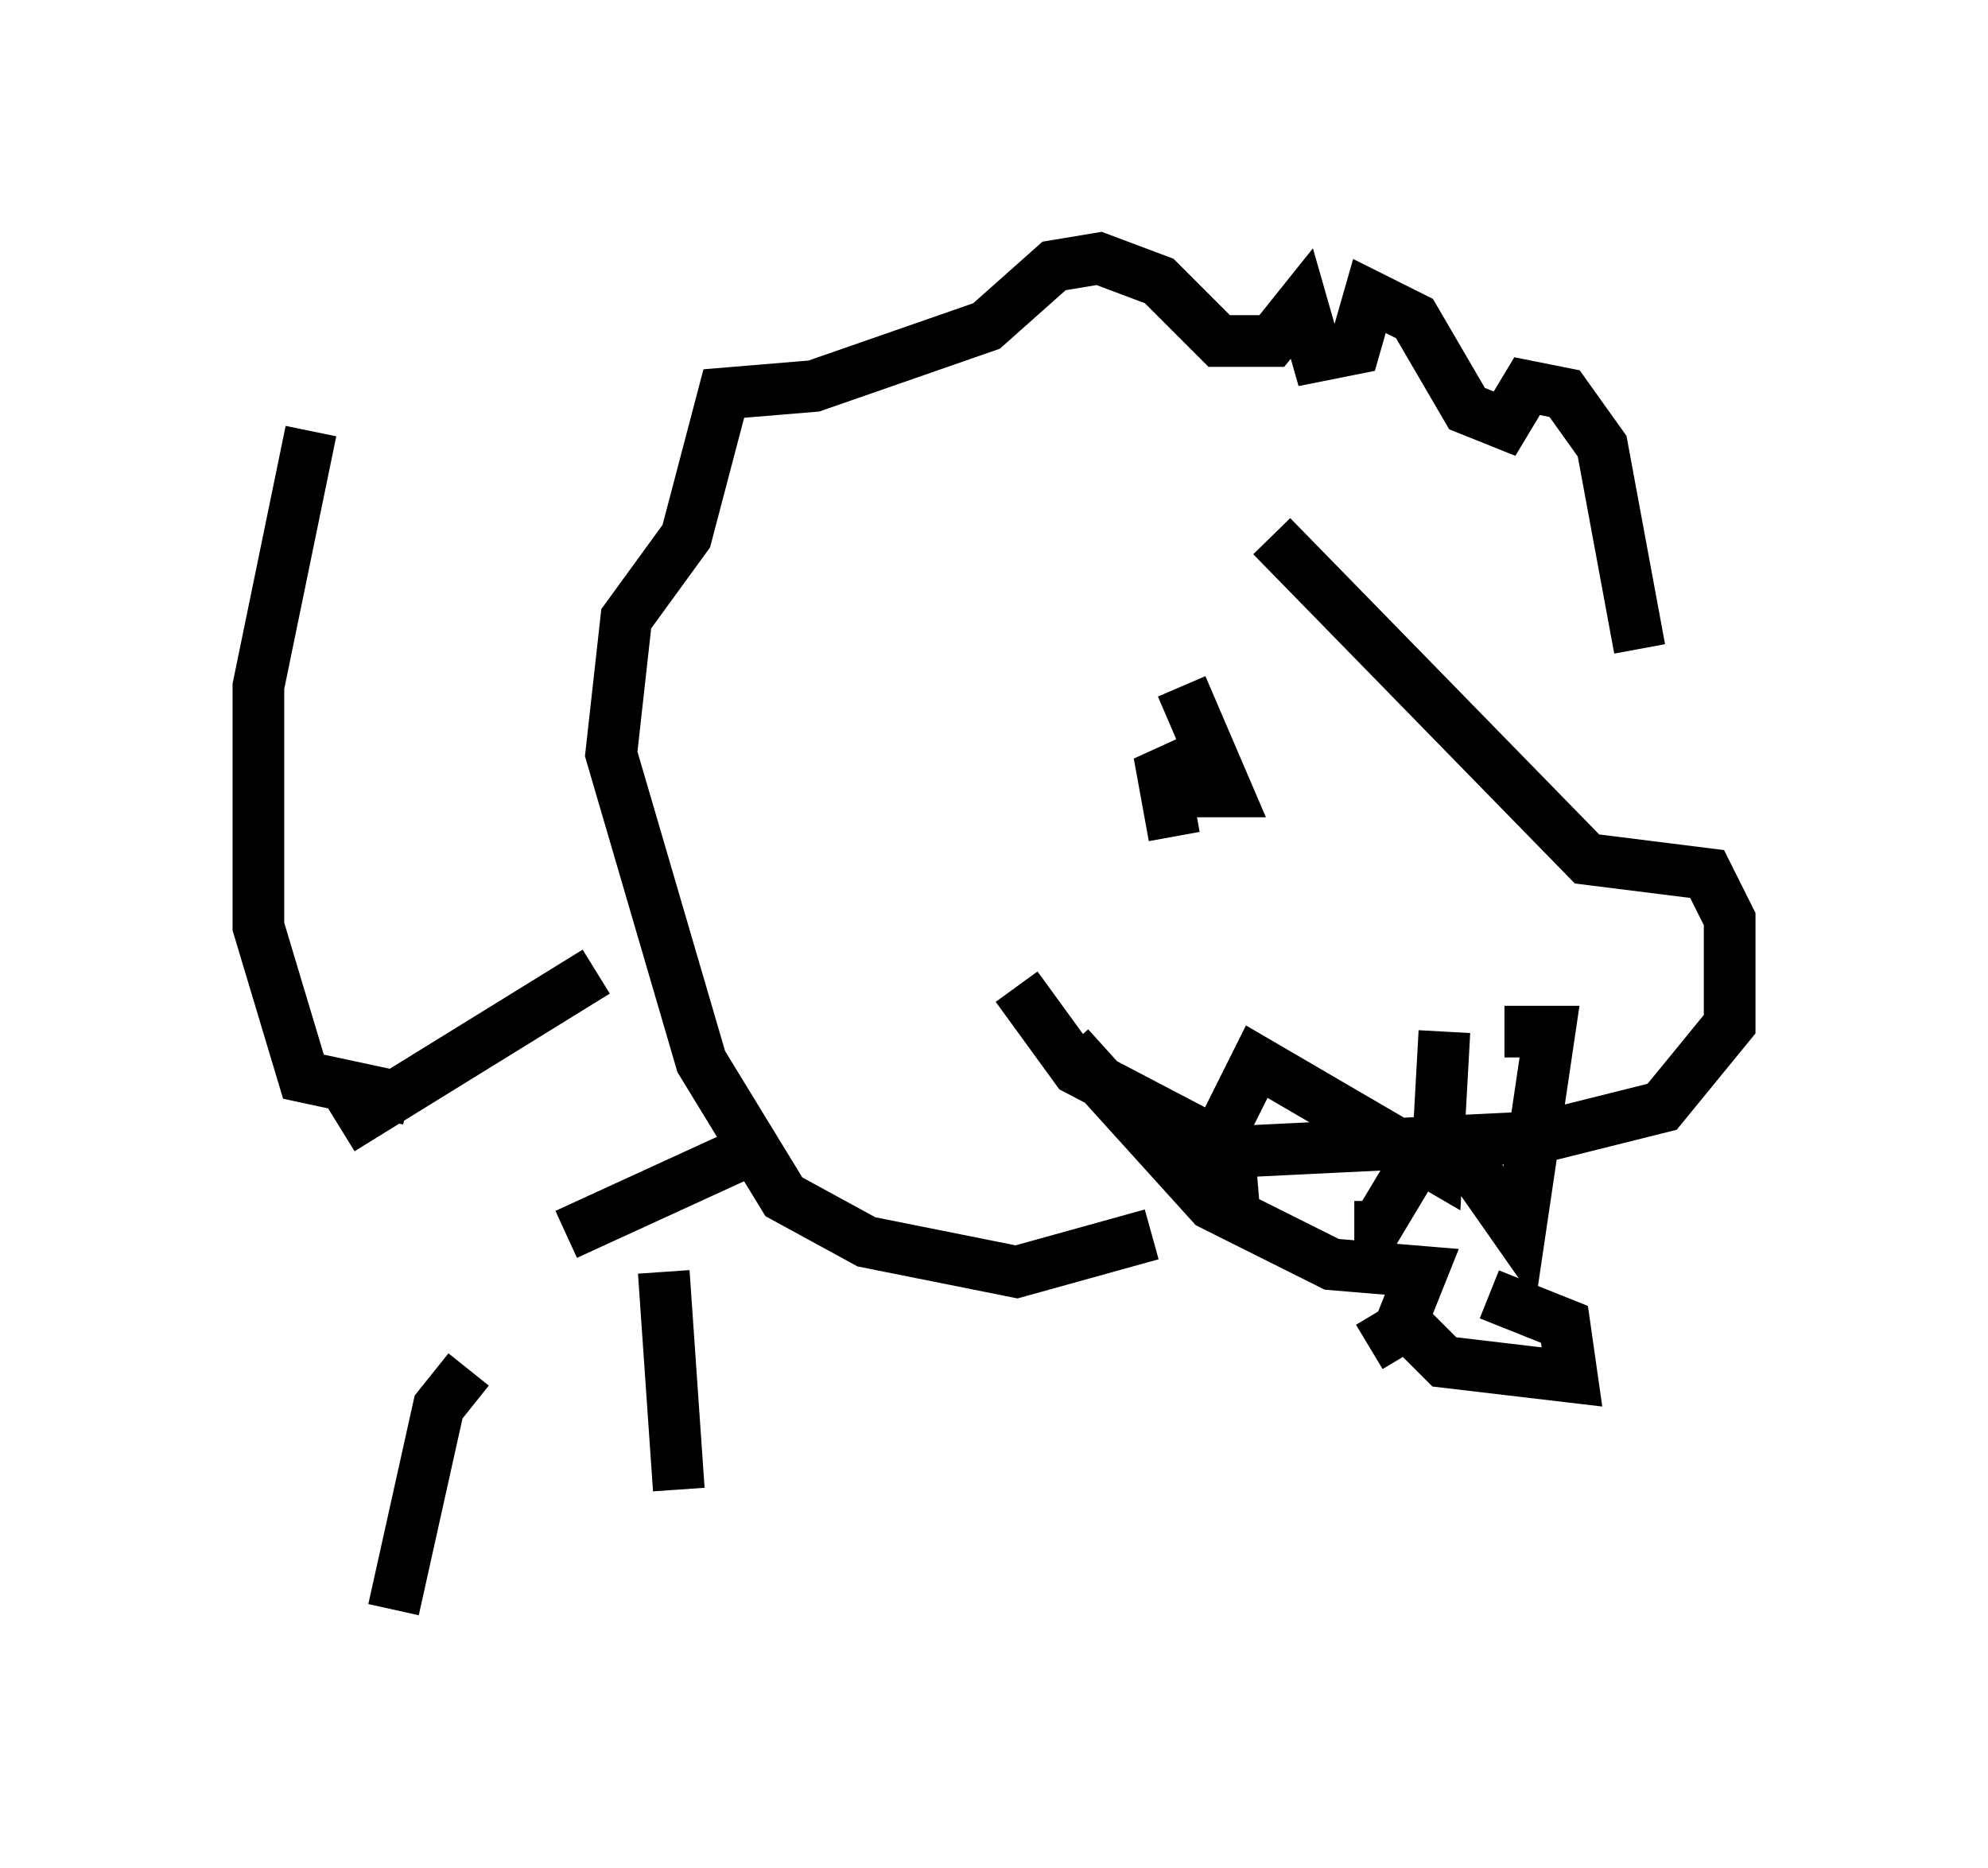 <?xml version="1.0" encoding="utf-8" ?>
<svg baseProfile="full" height="36.145" version="1.1" width="38.469" xmlns="http://www.w3.org/2000/svg" xmlns:ev="http://www.w3.org/2001/xml-events" xmlns:xlink="http://www.w3.org/1999/xlink"><defs /><rect fill="white" height="36.145" width="38.469" x="0" y="0" /><path d="M22.285, 9.939 m2.324, 0.436 l6.101, 6.246 2.324, 0.291 l0.436, 0.872 0.0, 2.034 l-1.307, 1.598 -2.324, 0.581 l-5.955, 0.291 -3.05, -1.598 l-1.162, -1.598 m12.056, -6.536 l-0.726, -3.922 -0.726, -1.017 l-0.726, -0.145 -0.436, 0.726 l-0.726, -0.291 -1.017, -1.743 l-0.872, -0.436 -0.291, 1.017 l-0.726, 0.145 -0.291, -1.017 l-0.581, 0.726 -1.017, 0.0 l-1.162, -1.162 -1.162, -0.436 l-0.872, 0.145 -1.307, 1.162 l-3.341, 1.162 -1.743, 0.145 l-0.726, 2.76 -1.162, 1.598 l-0.291, 2.615 1.743, 5.955 l1.598, 2.615 1.598, 0.872 l2.905, 0.581 2.615, -0.726 m-10.749, -5.084 l-4.939, 3.05 m7.844, 0.436 l-3.486, 1.598 m1.888, 0.726 l0.291, 4.212 m-4.067, -2.324 l-0.581, 0.726 -0.872, 3.922 m0.291, -9.877 l-2.034, -0.436 -0.872, -2.905 l0.0, -4.648 1.017, -4.939 m21.933, 11.62 l-0.145, 2.615 -3.486, -2.034 l-0.581, 1.162 0.145, 1.743 m5.229, -3.486 l0.872, 0.0 -0.581, 3.922 l-1.017, -1.453 -0.872, -0.145 l-0.872, 1.453 -0.436, 0.0 m-5.52, -3.486 l2.76, 3.05 2.324, 1.162 l1.743, 0.145 -0.581, 1.453 m1.888, -1.017 l1.453, 0.581 0.145, 1.017 l-2.469, -0.291 -0.726, -0.726 l-0.726, 0.436 m-3.631, -12.782 l0.872, 2.034 -0.726, 0.0 l-0.581, -0.726 0.291, 1.598 " fill="none" stroke="black" stroke-width="1" /></svg>